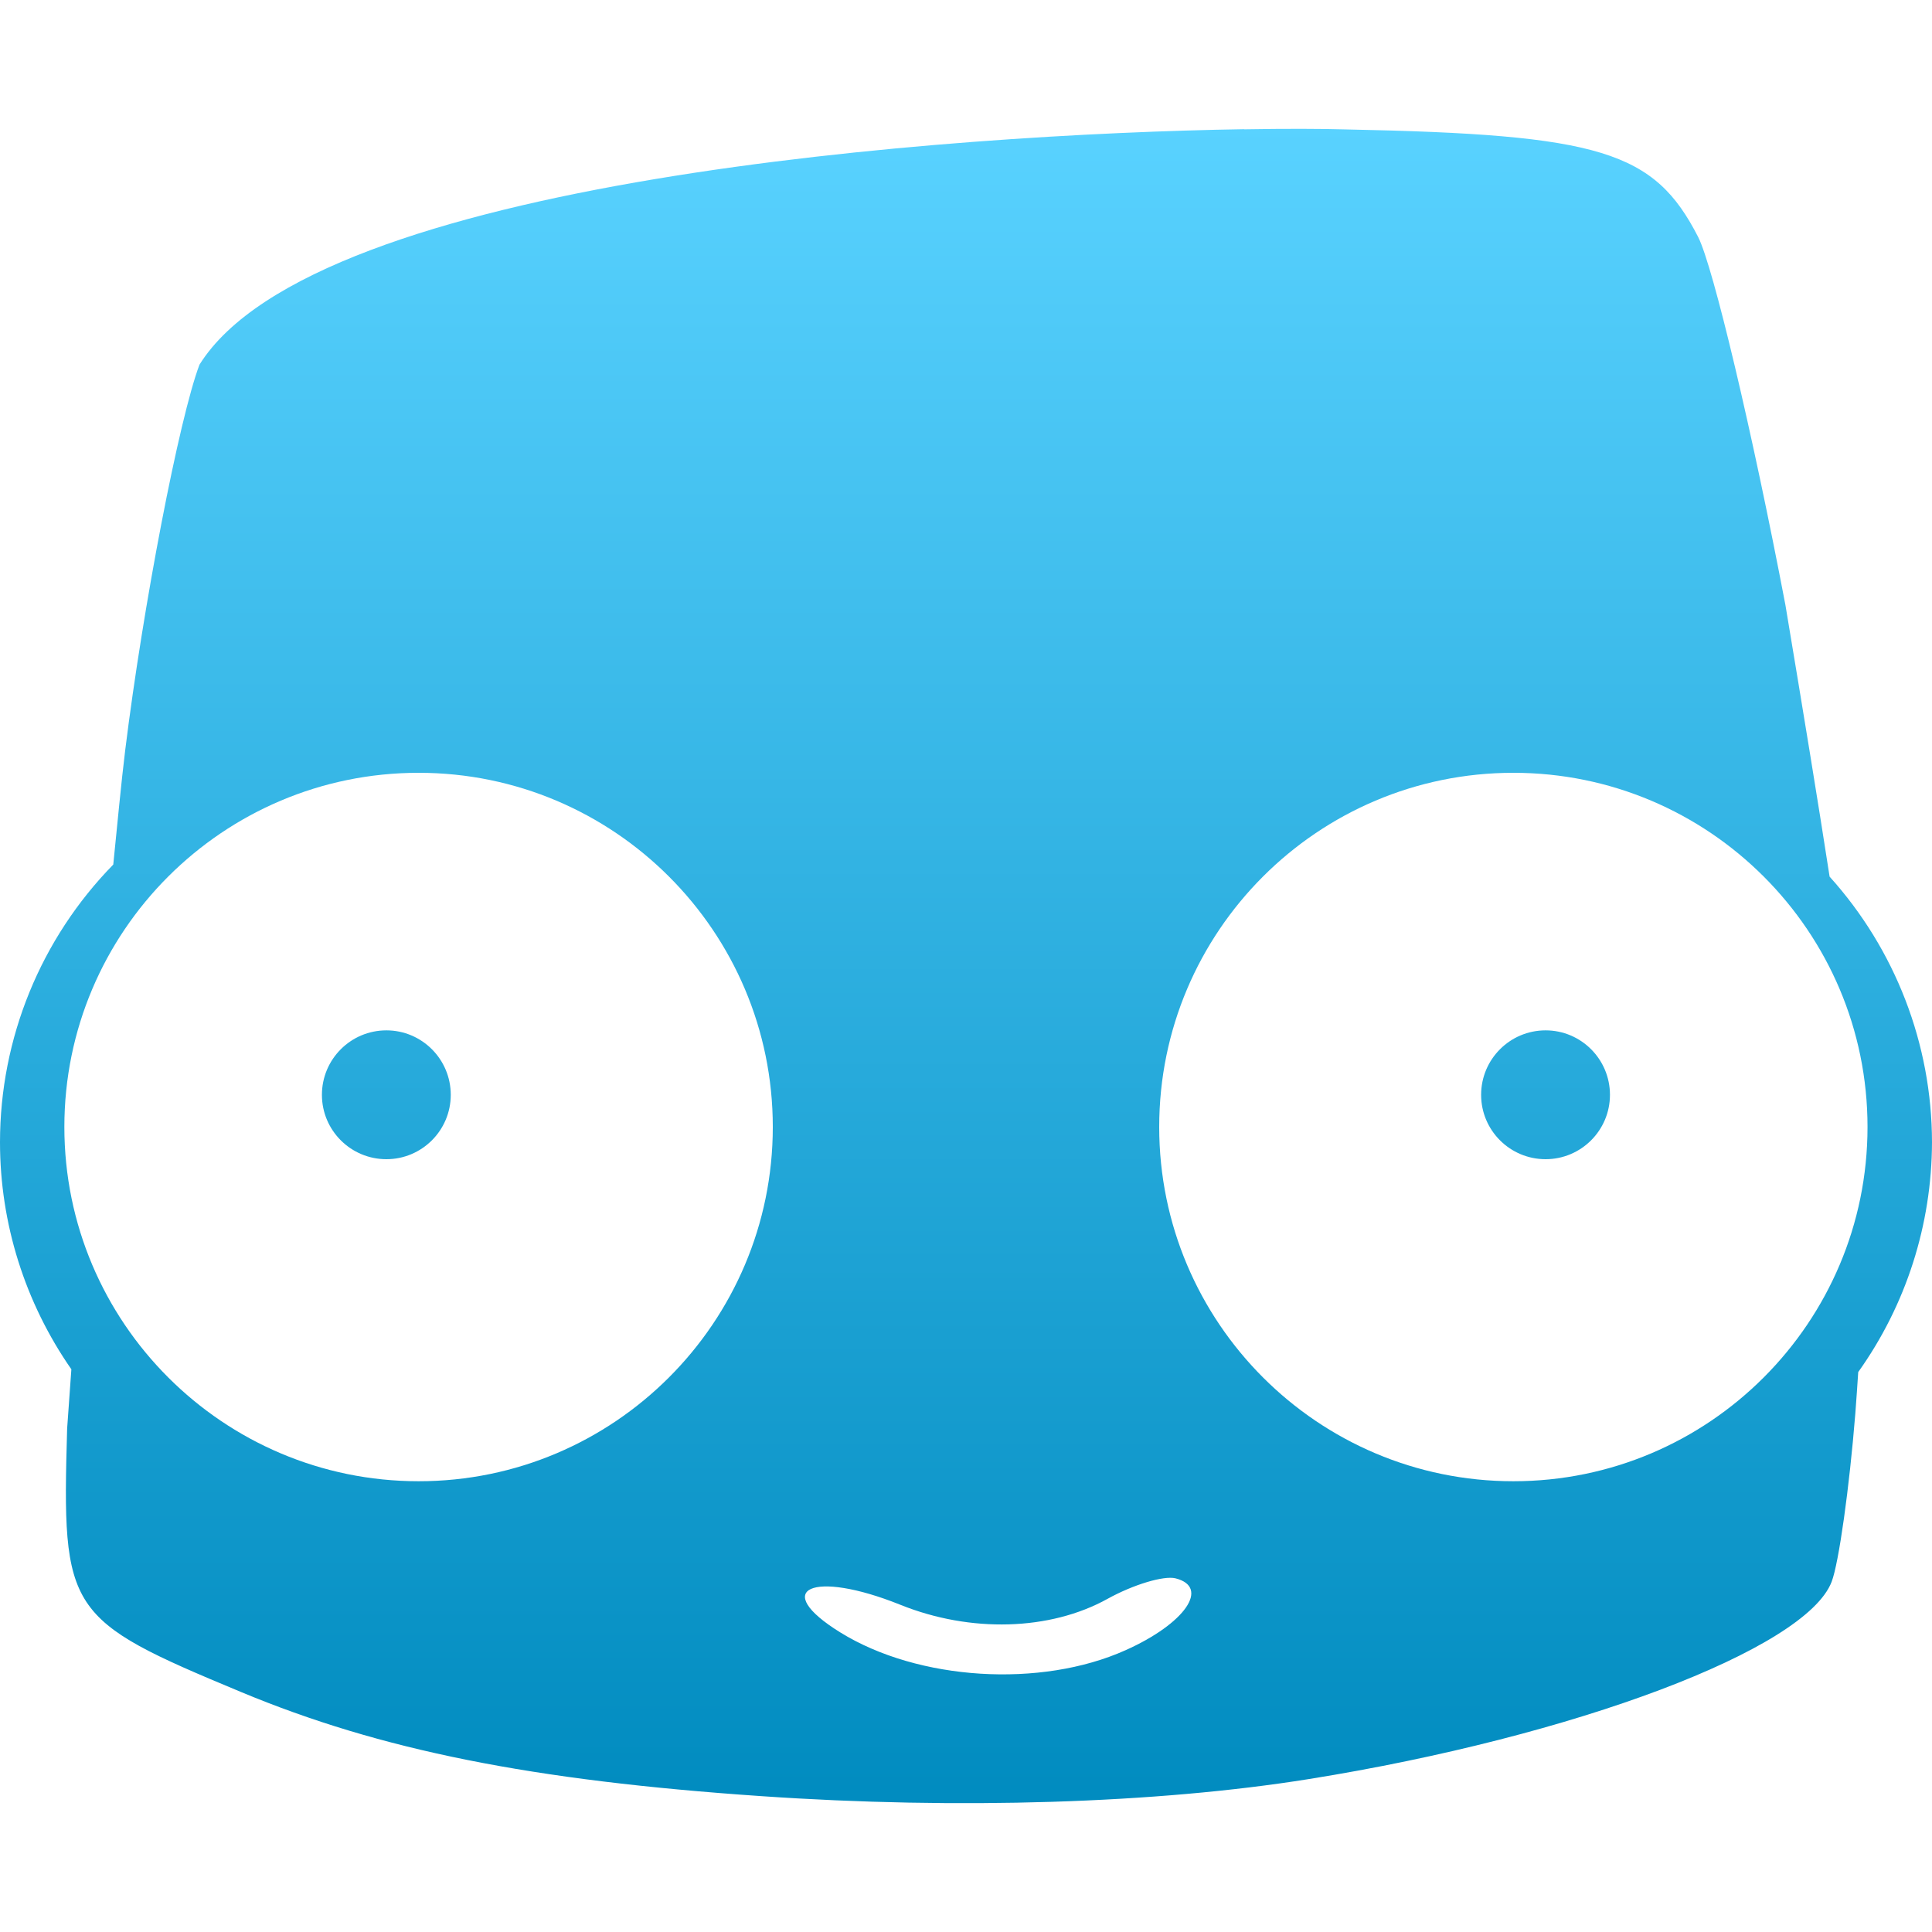 <svg xmlns="http://www.w3.org/2000/svg" width="16" height="16" version="1.1">
 <defs>
   <style id="current-color-scheme" type="text/css">
   .ColorScheme-Text { color: #d3dae3; } .ColorScheme-Highlight { color:#5294e2; }
  </style>
  <linearGradient id="arrongin" x1="0%" x2="0%" y1="0%" y2="100%">
   <stop offset="0%" style="stop-color:#dd9b44; stop-opacity:1"/>
   <stop offset="100%" style="stop-color:#ad6c16; stop-opacity:1"/>
  </linearGradient>
  <linearGradient id="aurora" x1="0%" x2="0%" y1="0%" y2="100%">
   <stop offset="0%" style="stop-color:#09D4DF; stop-opacity:1"/>
   <stop offset="100%" style="stop-color:#9269F4; stop-opacity:1"/>
  </linearGradient>
  <linearGradient id="cyberneon" x1="0%" x2="0%" y1="0%" y2="100%">
    <stop offset="0" style="stop-color:#0abdc6; stop-opacity:1"/>
    <stop offset="1" style="stop-color:#ea00d9; stop-opacity:1"/>
  </linearGradient>
  <linearGradient id="fitdance" x1="0%" x2="0%" y1="0%" y2="100%">
   <stop offset="0%" style="stop-color:#1AD6AB; stop-opacity:1"/>
   <stop offset="100%" style="stop-color:#329DB6; stop-opacity:1"/>
  </linearGradient>
  <linearGradient id="oomox" x1="0%" x2="0%" y1="0%" y2="100%">
   <stop offset="0%" style="stop-color:#59d2ff; stop-opacity:1"/>
   <stop offset="100%" style="stop-color:#008bbf; stop-opacity:1"/>
  </linearGradient>
  <linearGradient id="rainblue" x1="0%" x2="0%" y1="0%" y2="100%">
   <stop offset="0%" style="stop-color:#00F260; stop-opacity:1"/>
   <stop offset="100%" style="stop-color:#0575E6; stop-opacity:1"/>
  </linearGradient>
  <linearGradient id="sunrise" x1="0%" x2="0%" y1="0%" y2="100%">
   <stop offset="0%" style="stop-color: #FF8501; stop-opacity:1"/>
   <stop offset="100%" style="stop-color: #FFCB01; stop-opacity:1"/>
  </linearGradient>
  <linearGradient id="telinkrin" x1="0%" x2="0%" y1="0%" y2="100%">
   <stop offset="0%" style="stop-color: #b2ced6; stop-opacity:1"/>
   <stop offset="100%" style="stop-color: #6da5b7; stop-opacity:1"/>
  </linearGradient>
  <linearGradient id="60spsycho" x1="0%" x2="0%" y1="0%" y2="100%">
   <stop offset="0%" style="stop-color: #df5940; stop-opacity:1"/>
   <stop offset="25%" style="stop-color: #d8d15f; stop-opacity:1"/>
   <stop offset="50%" style="stop-color: #e9882a; stop-opacity:1"/>
   <stop offset="100%" style="stop-color: #279362; stop-opacity:1"/>
  </linearGradient>
  <linearGradient id="90ssummer" x1="0%" x2="0%" y1="0%" y2="100%">
   <stop offset="0%" style="stop-color: #f618c7; stop-opacity:1"/>
   <stop offset="20%" style="stop-color: #94ffab; stop-opacity:1"/>
   <stop offset="50%" style="stop-color: #fbfd54; stop-opacity:1"/>
   <stop offset="100%" style="stop-color: #0f83ae; stop-opacity:1"/>
  </linearGradient>
 </defs>
 <path fill="url(#oomox)" class="ColorScheme-Text" fill-rule="evenodd" d="M 2.666 9.067 C 2.666 8.772 2.905 8.533 3.2 8.533 C 3.494 8.533 3.733 8.772 3.733 9.067 C 3.733 9.361 3.494 9.6 3.2 9.6 C 2.905 9.6 2.666 9.361 2.666 9.067 L 2.666 9.067 Z M 12.266 9.067 C 12.266 8.772 12.505 8.533 12.8 8.533 C 13.094 8.533 13.333 8.772 13.333 9.067 C 13.333 9.361 13.094 9.6 12.8 9.6 C 12.505 9.6 12.266 9.361 12.266 9.067 L 12.266 9.067 Z M 0.533 9.333 C 0.533 7.714 1.848 6.4 3.467 6.4 C 5.085 6.4 6.4 7.714 6.4 9.333 C 6.4 10.952 5.085 12.267 3.467 12.267 C 1.848 12.267 0.533 10.952 0.533 9.333 L 0.533 9.333 L 0.533 9.333 L 0.533 9.333 L 0.533 9.333 L 0.533 9.333 Z M 9.6 9.333 C 9.6 7.714 10.914 6.4 12.533 6.4 C 14.152 6.4 15.466 7.714 15.466 9.333 C 15.466 10.952 14.152 12.267 12.533 12.267 C 10.914 12.267 9.6 10.952 9.6 9.333 L 9.6 9.333 L 9.6 9.333 L 9.6 9.333 Z M 9.322 13.666 C 9.814 13.446 10.023 13.144 9.735 13.071 C 9.638 13.047 9.385 13.123 9.172 13.241 C 8.696 13.505 8.037 13.524 7.456 13.29 C 6.727 12.997 6.376 13.158 6.959 13.519 C 7.603 13.918 8.619 13.982 9.322 13.666 L 9.322 13.666 L 9.322 13.666 Z M 10.303 1.07 C 7.87 1.109 2.613 1.482 1.652 3.02 C 1.484 3.463 1.184 5.021 1.037 6.212 C 1.003 6.487 0.971 6.837 0.938 7.16 C 0.337 7.774 0 8.599 0 9.46 C 0 10.132 0.207 10.788 0.591 11.34 C 0.585 11.433 0.556 11.831 0.556 11.831 C 0.512 13.355 0.547 13.409 1.995 14.012 C 3.152 14.494 4.404 14.745 6.307 14.875 C 7.934 14.987 9.581 14.935 10.836 14.734 C 13.042 14.381 14.957 13.658 15.169 13.099 C 15.228 12.946 15.316 12.319 15.365 11.706 C 15.375 11.582 15.381 11.477 15.389 11.363 C 15.785 10.808 15.998 10.143 16 9.46 C 15.999 8.647 15.696 7.863 15.152 7.26 C 15.056 6.639 14.94 5.932 14.786 5.01 C 14.513 3.579 14.188 2.209 14.064 1.964 C 13.7 1.251 13.254 1.114 11.152 1.072 C 10.94 1.066 10.651 1.065 10.304 1.071 L 10.303 1.07 L 10.303 1.07 L 10.303 1.07 L 10.303 1.07 L 10.303 1.07 L 10.303 1.07 Z"/>
</svg>
